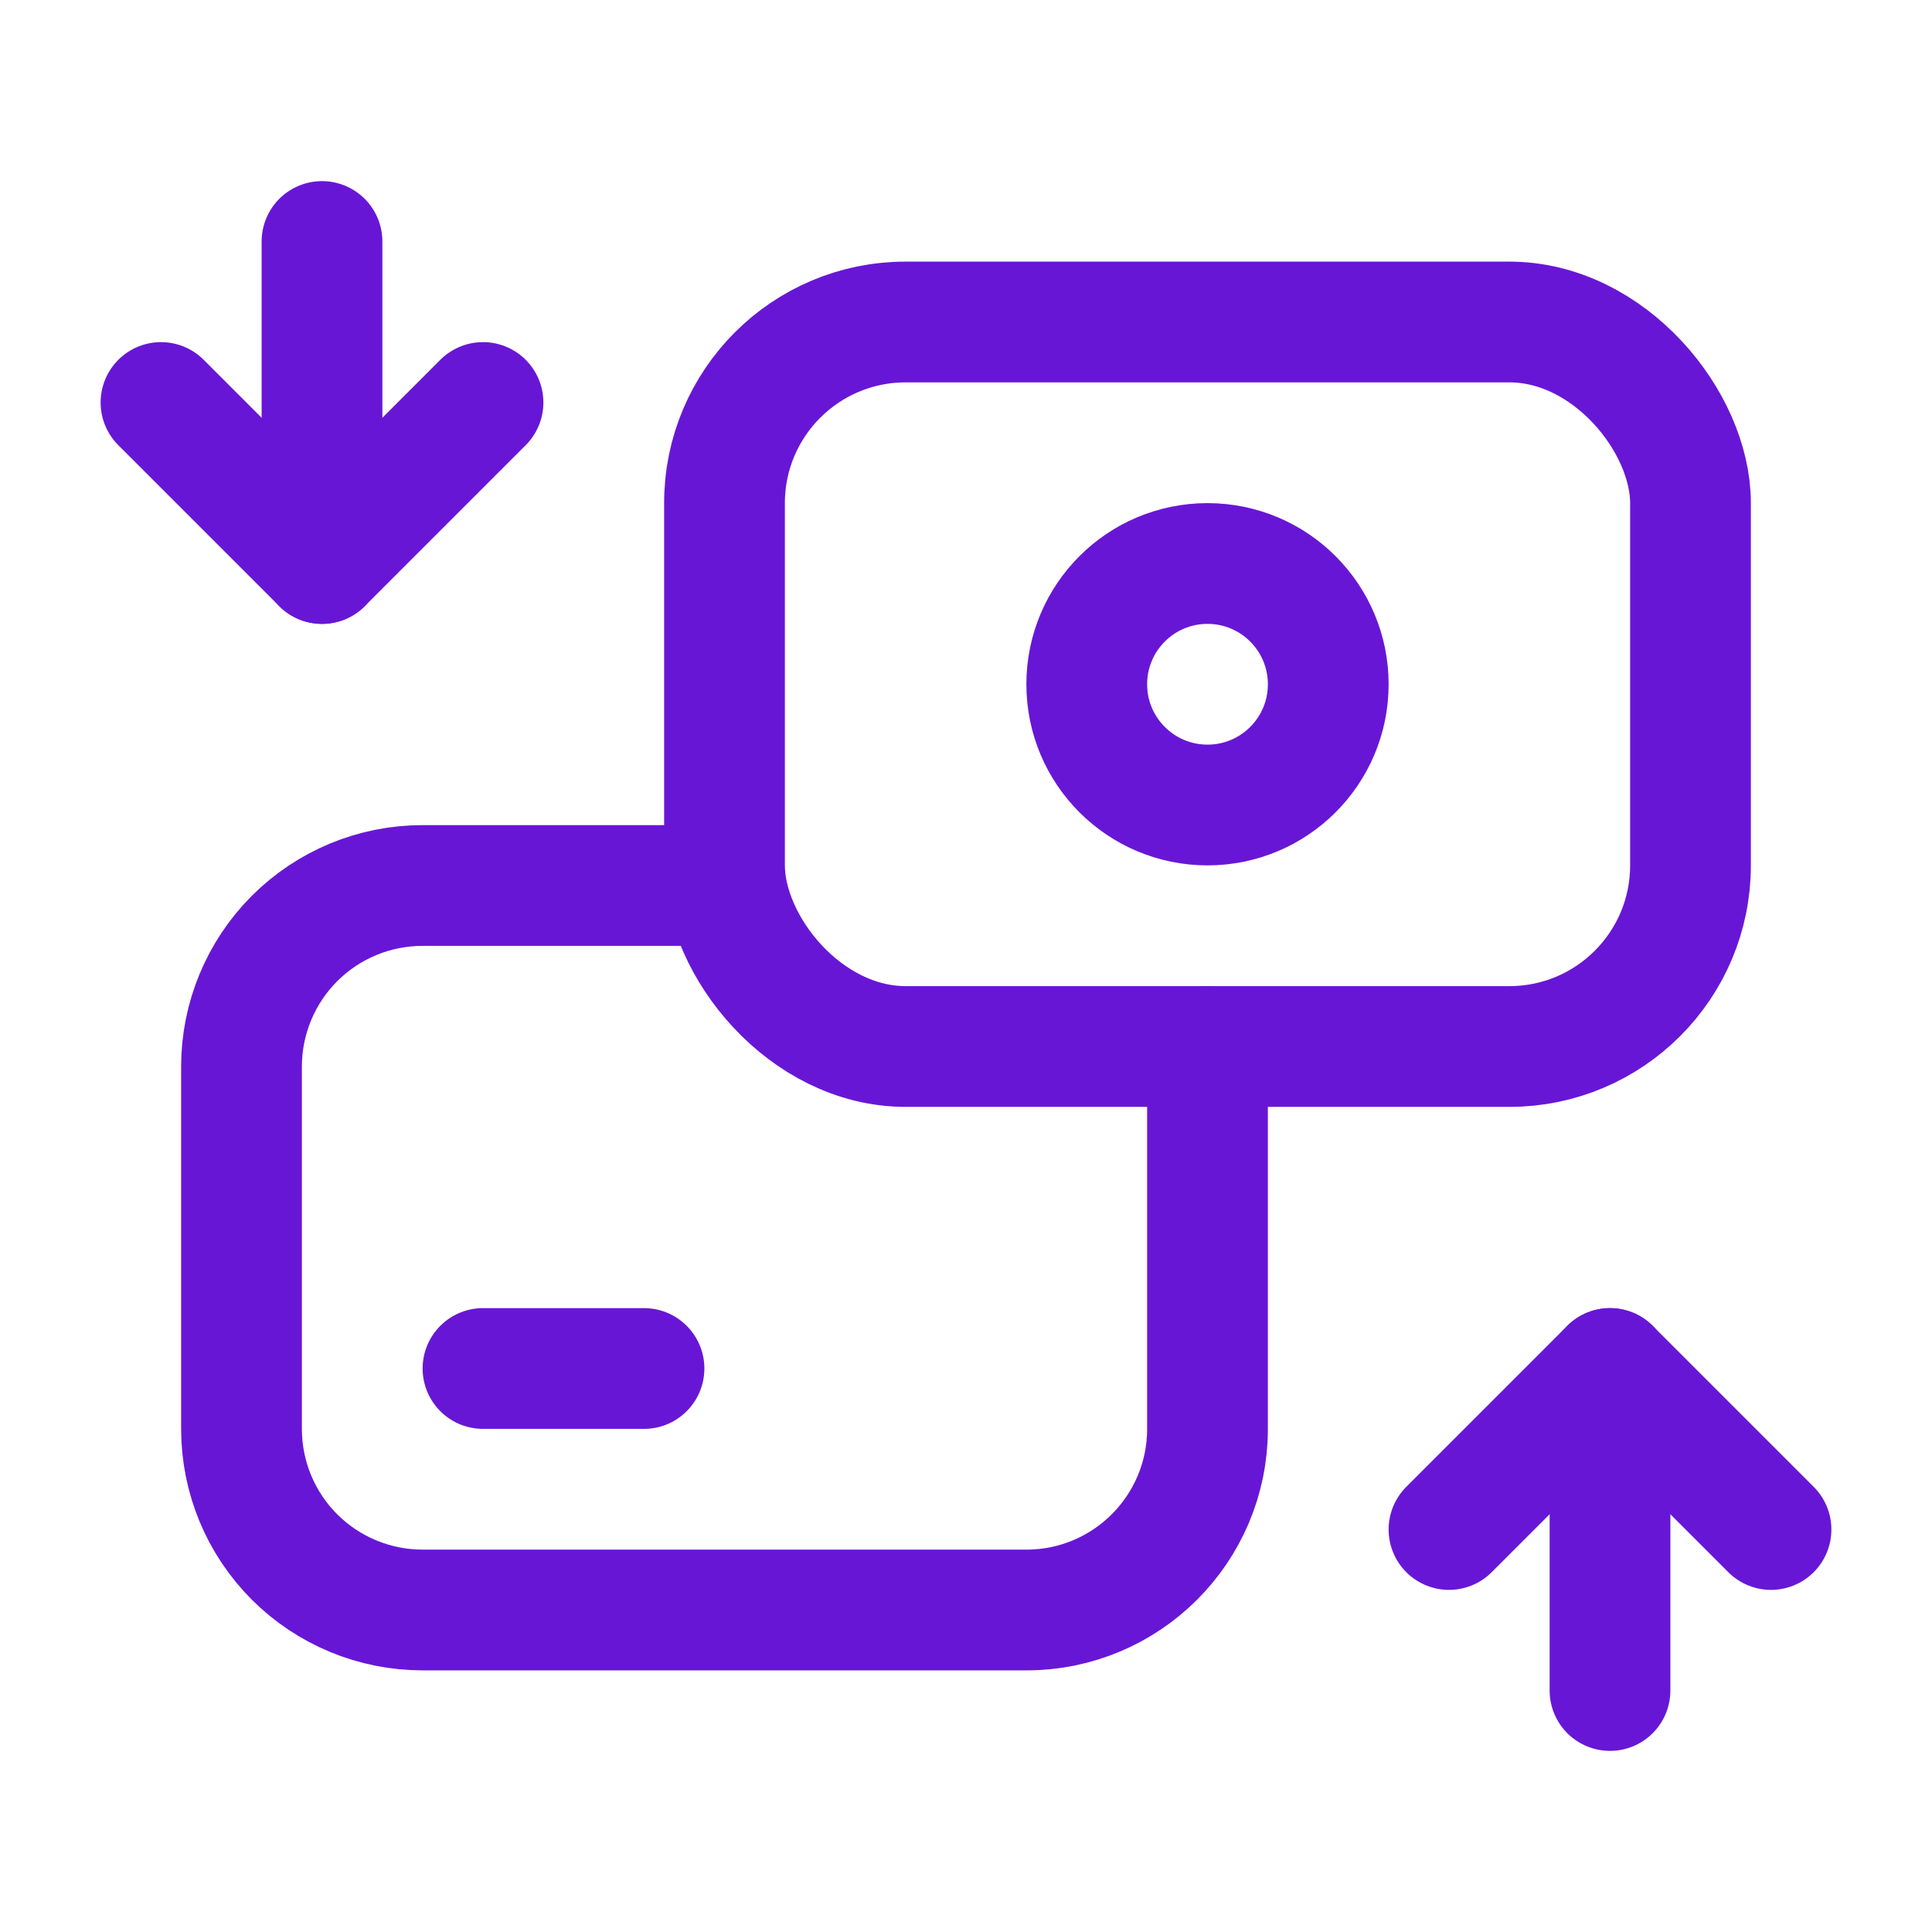 <svg width="24" height="24" viewBox="0 0 24 24" fill="none" xmlns="http://www.w3.org/2000/svg">
<path d="M15 13V17.75C15 18.993 13.993 20 12.75 20H5.25C4.653 20 4.081 19.763 3.659 19.342C3.237 18.92 3 18.348 3 17.751V13.25C3 12.653 3.237 12.081 3.658 11.659C4.08 11.237 4.652 11 5.249 11H9" stroke="#6816D6" stroke-width="1.5" stroke-linecap="round" stroke-linejoin="round"/>
<path d="M6 17H8" stroke="#6816D6" stroke-width="1.5" stroke-linecap="round" stroke-linejoin="round"/>
<rect x="9" y="4" width="12" height="9" rx="2.25" stroke="#6816D6" stroke-width="1.5" stroke-linecap="round" stroke-linejoin="round"/>
<circle cx="15" cy="8.5" r="1.5" stroke="#6816D6" stroke-width="1.5" stroke-linecap="round" stroke-linejoin="round"/>
<path d="M20 17V21" stroke="#6816D6" stroke-width="1.5" stroke-linecap="round" stroke-linejoin="round"/>
<path d="M22 19L20 17L18 19" stroke="#6816D6" stroke-width="1.5" stroke-linecap="round" stroke-linejoin="round"/>
<path d="M4 7V3" stroke="#6816D6" stroke-width="1.5" stroke-linecap="round" stroke-linejoin="round"/>
<path d="M2 5L4 7L6 5" stroke="#6816D6" stroke-width="1.5" stroke-linecap="round" stroke-linejoin="round"/>
</svg>
